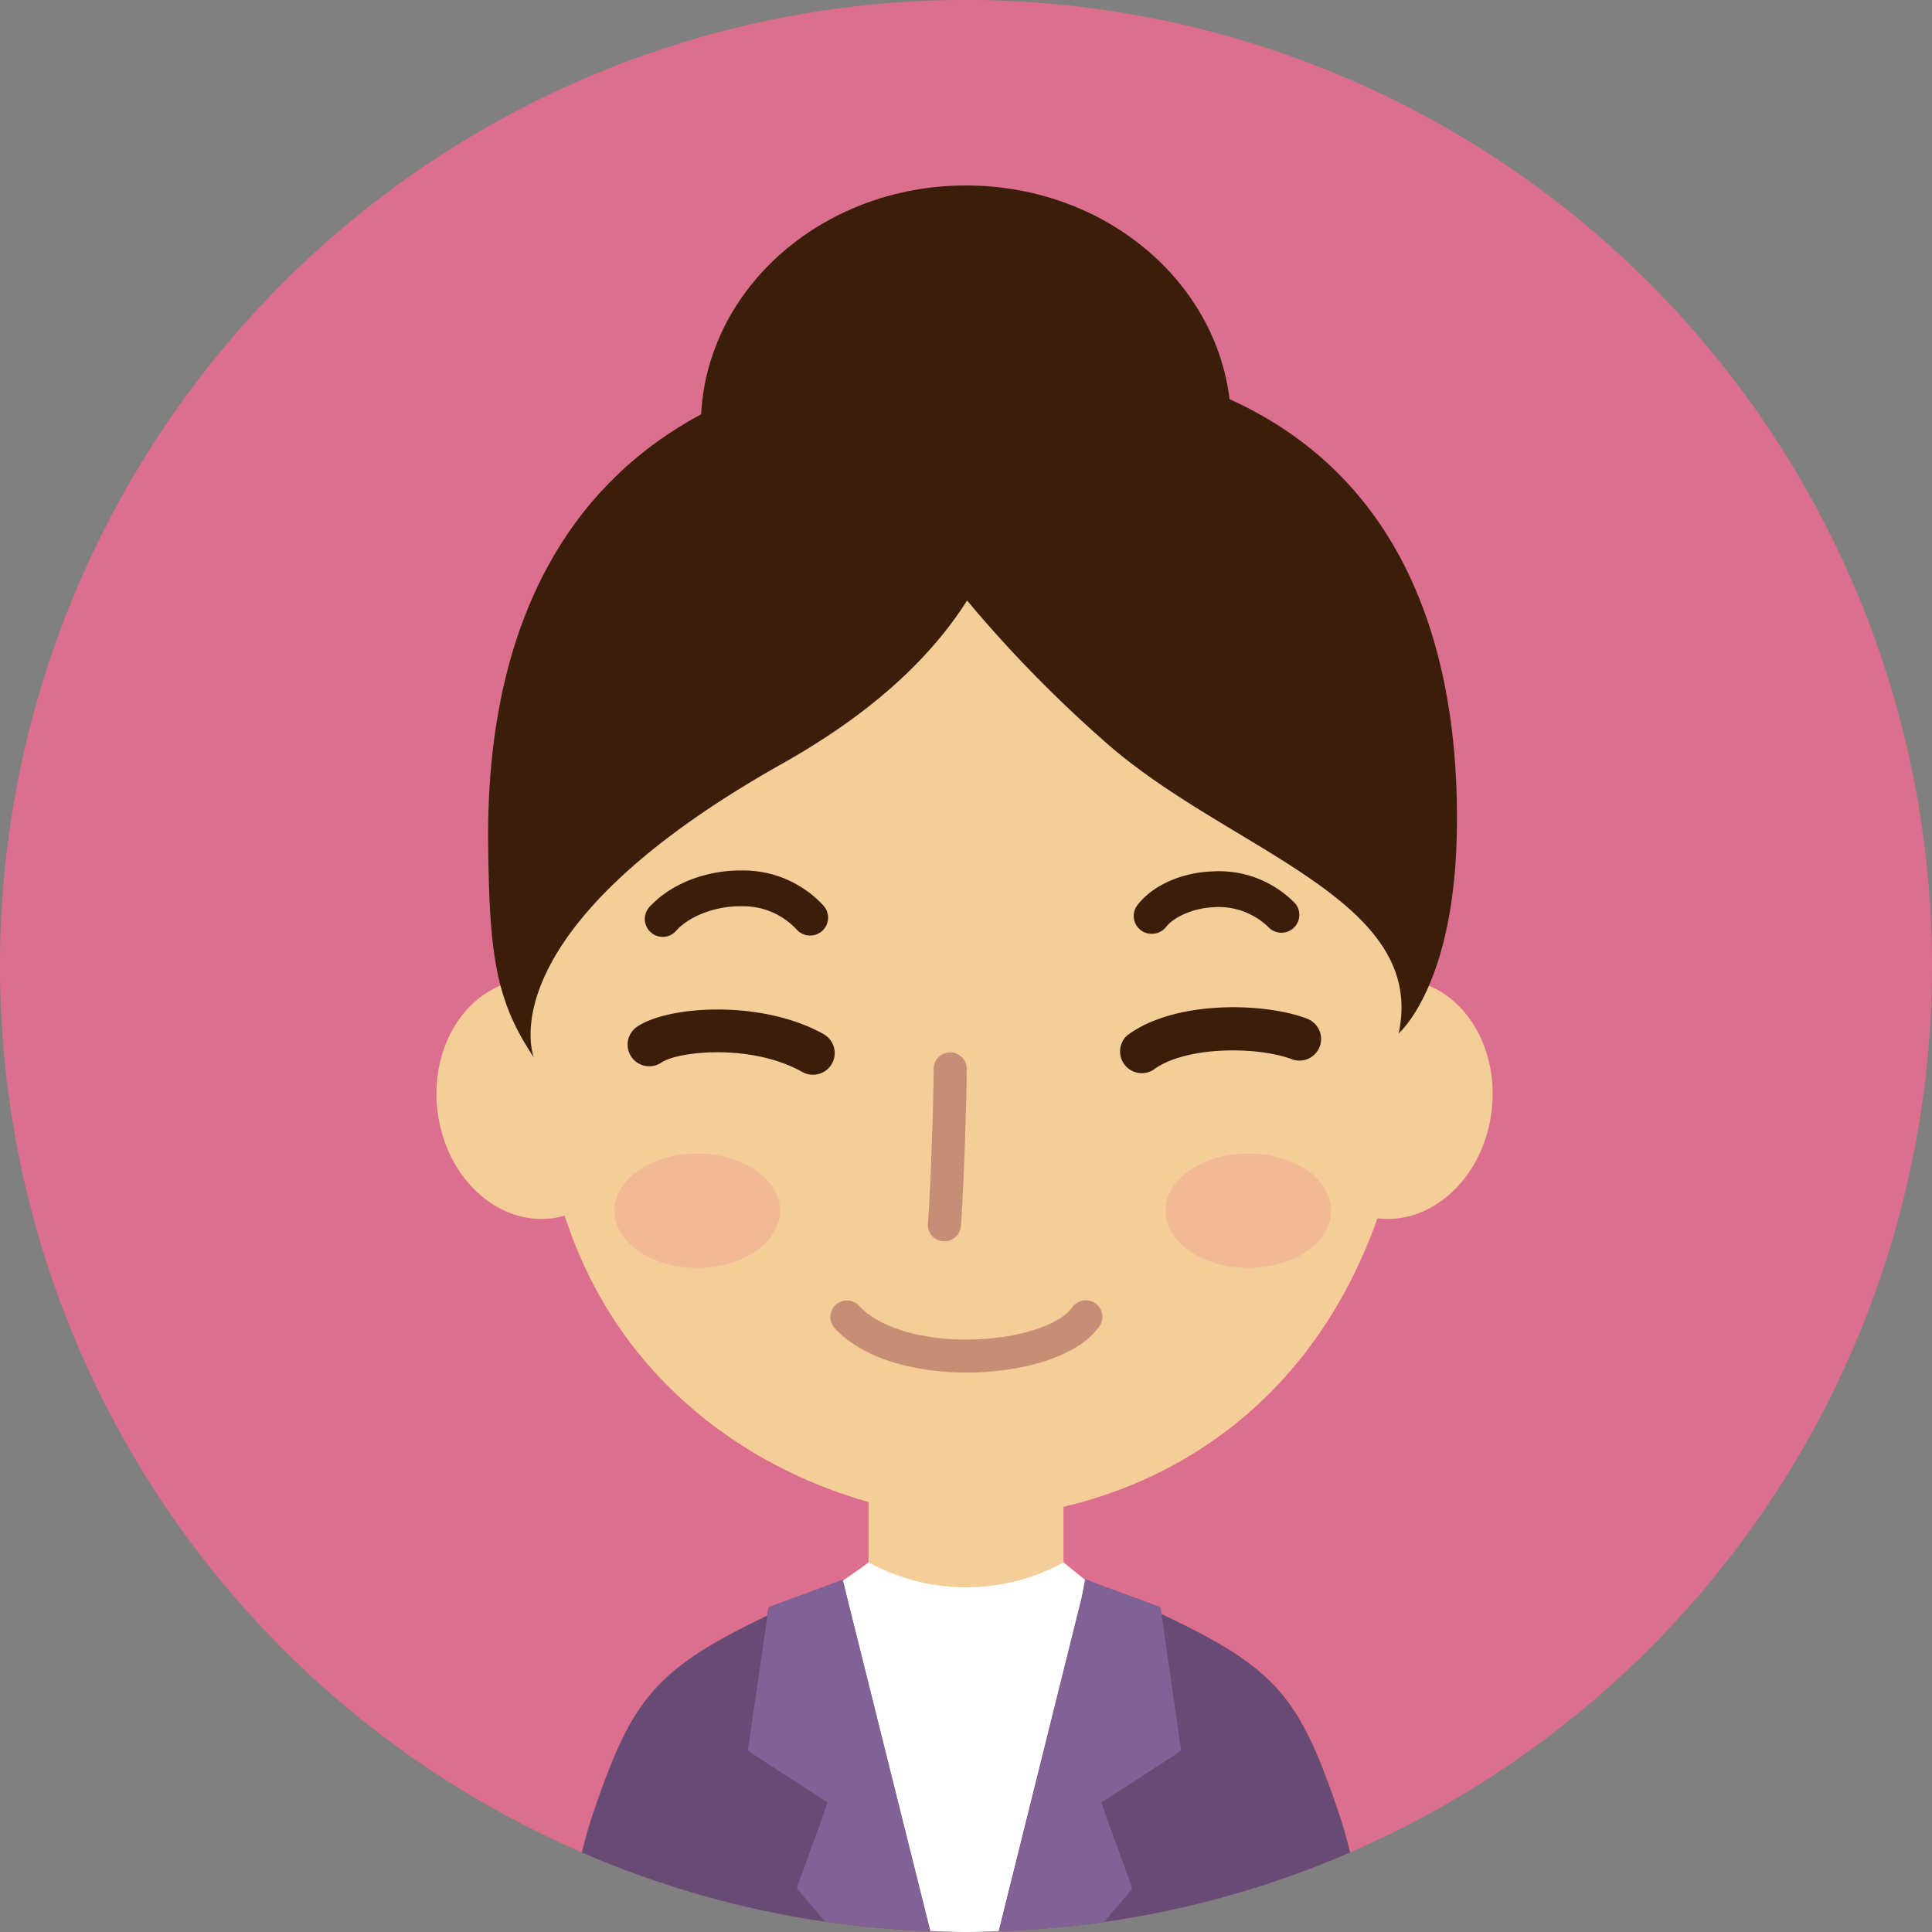 <svg id="Layer_1" data-name="Layer 1" xmlns="http://www.w3.org/2000/svg" viewBox="0 0 300 300"><rect x="0" y="0" width="300" height="300" fill="#808080" stroke="none"/><path d="M450.5,300a150,150,0,1,1-150-150A150,150,0,0,1,450.5,300Z" transform="translate(-150.5 -150)" fill="#dd6f8e"/><path d="M341.67,216.1c0,20.6-18.43,37.3-41.17,37.3s-41.17-16.7-41.17-37.3,18.43-37.3,41.17-37.3S341.67,195.5,341.67,216.1Z" transform="translate(-150.5 -150)" fill="#3a1e0a"/><path d="M249.35,318.76c1.26,10.22-4.62,19.36-13.16,20.42s-16.48-6.37-17.75-16.6,4.63-19.36,13.16-20.42S248.08,308.53,249.35,318.76Z" transform="translate(-150.5 -150)" fill="#f4cd98"/><path d="M351.21,318.76c-1.27,10.22,4.62,19.36,13.16,20.42s16.48-6.37,17.74-16.6-4.62-19.36-13.16-20.42S352.47,308.53,351.21,318.76Z" transform="translate(-150.5 -150)" fill="#f4cd98"/><path d="M359,232.55c-12.51-17.75-25.36-18.29-46.08-19.15H290.35c-20.72.86-33.57,1.4-46.08,19.15s-7.78,22.36-6.79,43.79c.75,16.18-8.92,4.83-2.23,49.84s45.79,59.46,66.36,59.46,56.73-12.07,66.37-59.46-3-33.66-2.24-49.84C366.72,254.91,371.47,250.31,359,232.55Z" transform="translate(-150.5 -150)" fill="#f4cd98"/><path d="M297.14,342.75h-.23a2.56,2.56,0,0,1-2.32-2.78c.35-3.9.89-19.16.89-23.83a2.57,2.57,0,1,1,5.13,0c0,4.44-.52,19.93-.91,24.29A2.57,2.57,0,0,1,297.14,342.75Z" transform="translate(-150.5 -150)" fill="#c68e75"/><path d="M320.52,400.38" transform="translate(-150.5 -150)" fill="#3c313f"/><path d="M271.62,338c0,4.91-5.76,8.89-12.86,8.89s-12.86-4-12.86-8.89,5.76-8.88,12.86-8.88S271.62,333.06,271.62,338Z" transform="translate(-150.5 -150)" fill="#f2ba94"/><path d="M357.2,338c0,4.91-5.76,8.89-12.86,8.89s-12.86-4-12.86-8.89,5.76-8.88,12.86-8.88S357.2,333.06,357.2,338Z" transform="translate(-150.5 -150)" fill="#f2ba94"/><path d="M300.65,363.13c-7.38,0-15.94-1.81-20.63-7a2.57,2.57,0,0,1,3.81-3.44c3.38,3.74,11,5.8,19.46,5.22,6.51-.44,12-2.43,13.75-4.95a2.57,2.57,0,0,1,4.24,2.9c-2.68,3.91-9.27,6.59-17.64,7.16C302.68,363.1,301.67,363.13,300.65,363.13Z" transform="translate(-150.5 -150)" fill="#c68e75"/><path d="M276.28,295.27a2.77,2.77,0,0,1-2.08-.94,11.35,11.35,0,0,0-8.51-3.61c-3.9-.06-7.94,1.41-10.09,3.68a2.78,2.78,0,1,1-4-3.82c3.26-3.43,8.71-5.5,14.21-5.41a16.88,16.88,0,0,1,12.58,5.48,2.78,2.78,0,0,1-2.08,4.62Z" transform="translate(-150.5 -150)" fill="#3a1e0a"/><path d="M329.32,295a2.73,2.73,0,0,1-1.71-.59,2.77,2.77,0,0,1-.47-3.9c2.33-3,6.75-5,11.51-5.19a16.46,16.46,0,0,1,13,5,2.78,2.78,0,0,1-4,3.83,11.11,11.11,0,0,0-8.68-3.28c-3.57.17-6.35,1.71-7.42,3.08A2.77,2.77,0,0,1,329.32,295Z" transform="translate(-150.5 -150)" fill="#3a1e0a"/><path d="M233.39,314.19s-7.87-19.48,38.54-45.59c13.27-7.46,22.71-15.87,28.74-25.35a199,199,0,0,0,21.06,21.62c19.07,17.15,50.51,24.45,45.95,45.59,0,0,8.29-7,9-29.86,1-34.79-11.48-75.31-72.38-75.72-56.61-.38-78.34,32-78,75.74C226.45,298.66,227.58,305.49,233.39,314.19Z" transform="translate(-150.5 -150)" fill="#3a1e0a"/><rect x="134.86" y="224.35" width="30.28" height="46.75" fill="#f4cd98"/><path d="M358.59,432.1c-6.24-18.43-9.48-22.87-27.78-31.5l-.1-.74a.56.56,0,0,0-.41-.43l-7.72-2.83-3.6-1.38S303.47,399,300.25,400c-3.22-1-18.91-4.67-18.91-4.67l-3.5,1.3-7.65,2.82a.56.56,0,0,0-.41.43l-.15,1c-17.81,8.5-21.12,13.24-27.22,31.23-.41,1.23-.95,3.14-1.56,5.54a148.89,148.89,0,0,0,37.71,10.75,152,152,0,0,0,16.36,1.47c1.85.06,3.71.14,5.58.14,1.7,0,3.38-.07,5.06-.13a150.48,150.48,0,0,0,16.3-1.41,148.76,148.76,0,0,0,38.29-10.82C359.54,435.24,359,433.33,358.59,432.1Z" transform="translate(-150.5 -150)" fill="#684b75"/><path d="M319,395.31c-1.81-1.41-3.33-2.71-3.33-2.71l-.6.32a31.52,31.52,0,0,1-29.68-.32h0s-2,1.5-4,2.82l1,4.08,12.55,50.36c1.85.06,3.71.14,5.58.14,1.7,0,3.38-.07,5.06-.13L318.48,398Z" transform="translate(-150.5 -150)" fill="#fff"/><path d="M281.37,395.42l0-.11-3.5,1.3h0l-7.63,2.82a.56.56,0,0,0-.41.43l-.15,1-3,20.59a.57.57,0,0,0,.25.6l12.1,7.85-4.71,13a.58.58,0,0,0,.14.61l4.14,4.87a152,152,0,0,0,16.36,1.47L282.37,399.5Z" transform="translate(-150.5 -150)" fill="#816296"/><path d="M326.21,442.91l-4.71-13,12.1-7.85a.57.57,0,0,0,.25-.6l-3-20.86-.1-.74a.56.56,0,0,0-.41-.43l-7.63-2.82h-.09l-3.6-1.38v.09l-.49,2.73-12.92,51.83a150.48,150.48,0,0,0,16.3-1.41l4.2-4.94A.56.56,0,0,0,326.21,442.91Z" transform="translate(-150.5 -150)" fill="#816296"/><path d="M278.41,310.59c-9.64-5.41-24.22-4.43-29-1.15a3.36,3.36,0,0,0-.86,4.68,3.38,3.38,0,0,0,4.68.86c2.48-1.72,13.89-3,21.86,1.48a3.29,3.29,0,0,0,1.47.42h.18a3.36,3.36,0,0,0,1.64-6.3Z" transform="translate(-150.5 -150)" fill="#3a1e0a"/><path d="M353.5,308.19c-6.77-2.59-20.68-2.87-27.95,2.57a3.37,3.37,0,0,0,4,5.39c5.08-3.81,16.38-3.64,21.52-1.68a3.42,3.42,0,0,0,1.49.21,3.36,3.36,0,0,0,.91-6.49Z" transform="translate(-150.5 -150)" fill="#3a1e0a"/></svg>